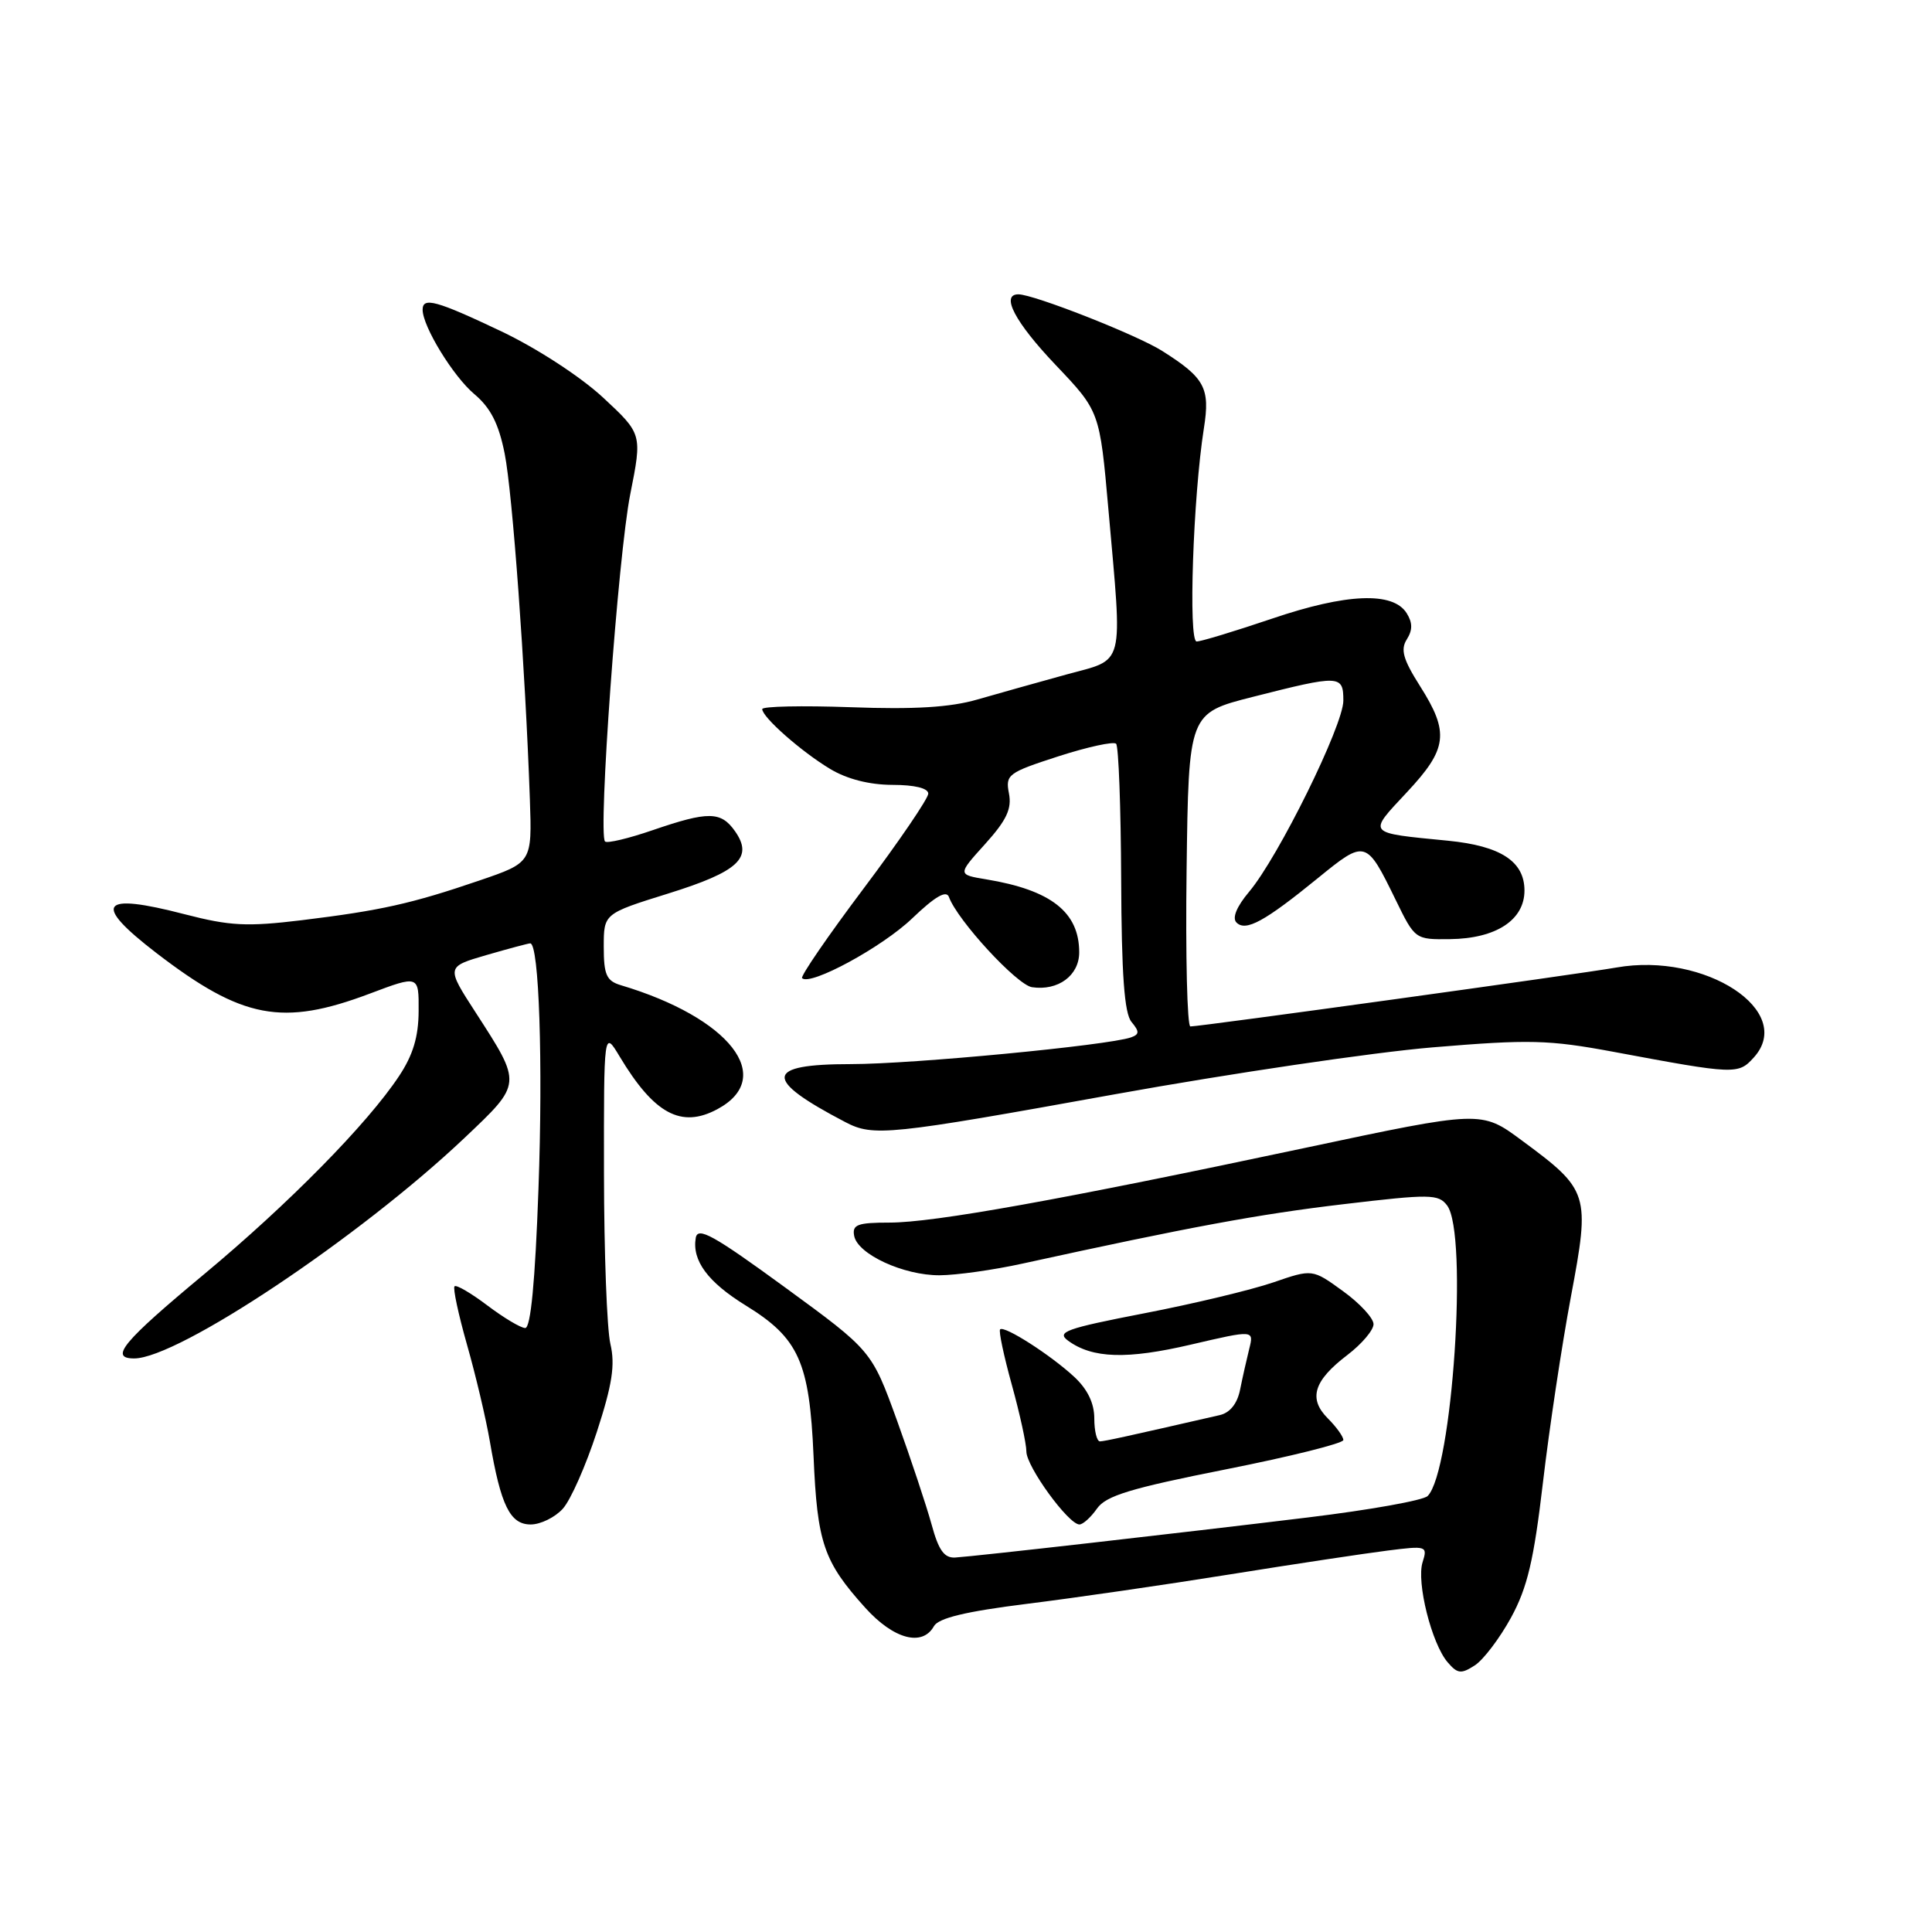 <?xml version="1.0" encoding="UTF-8" standalone="no"?>
<!DOCTYPE svg PUBLIC "-//W3C//DTD SVG 1.1//EN" "http://www.w3.org/Graphics/SVG/1.1/DTD/svg11.dtd" >
<svg xmlns="http://www.w3.org/2000/svg" xmlns:xlink="http://www.w3.org/1999/xlink" version="1.1" viewBox="0 0 256 256">
 <g >
 <path fill="currentColor"
d=" M 200.22 214.34 C 202.39 210.36 203.24 206.75 204.45 196.43 C 205.28 189.32 206.95 178.25 208.15 171.84 C 210.72 158.15 210.58 157.71 201.63 151.10 C 196.28 147.14 196.28 147.14 172.89 152.11 C 140.55 158.98 123.75 162.00 117.86 162.00 C 113.63 162.00 112.90 162.27 113.18 163.75 C 113.63 166.19 119.72 169.00 124.50 168.98 C 126.70 168.97 131.65 168.28 135.50 167.43 C 157.69 162.57 166.84 160.88 178.03 159.56 C 189.50 158.20 190.60 158.21 191.75 159.73 C 194.56 163.45 192.45 194.95 189.17 198.23 C 188.59 198.81 181.46 200.08 173.31 201.07 C 156.13 203.16 129.37 206.20 126.58 206.38 C 125.12 206.47 124.37 205.43 123.44 202.00 C 122.76 199.53 120.70 193.33 118.86 188.23 C 115.50 178.97 115.50 178.97 104.00 170.57 C 94.52 163.65 92.45 162.50 92.19 164.03 C 91.68 167.04 93.80 169.89 98.81 172.98 C 105.85 177.31 107.26 180.46 107.80 192.95 C 108.29 204.47 109.13 206.92 114.67 213.06 C 118.42 217.21 122.22 218.22 123.75 215.48 C 124.35 214.40 127.97 213.53 136.05 212.52 C 142.35 211.74 154.47 209.98 163.00 208.61 C 171.53 207.24 180.91 205.83 183.85 205.46 C 189.04 204.80 189.18 204.85 188.50 207.00 C 187.66 209.65 189.70 217.79 191.82 220.26 C 193.13 221.79 193.61 221.84 195.42 220.67 C 196.56 219.93 198.72 217.08 200.22 214.34 Z  M 74.57 199.92 C 75.61 198.78 77.63 194.20 79.08 189.75 C 81.13 183.46 81.53 180.86 80.88 178.08 C 80.42 176.11 80.04 165.95 80.03 155.50 C 80.01 136.50 80.01 136.50 82.11 140.00 C 86.68 147.61 90.26 149.54 95.04 146.98 C 102.89 142.78 96.71 134.85 82.25 130.54 C 80.36 129.97 80.00 129.16 80.00 125.46 C 80.00 121.06 80.00 121.06 88.53 118.40 C 97.87 115.49 99.85 113.65 97.40 110.15 C 95.53 107.49 93.87 107.47 86.49 110.00 C 83.29 111.10 80.44 111.78 80.17 111.50 C 79.22 110.56 81.91 73.53 83.51 65.50 C 85.10 57.50 85.10 57.50 79.89 52.66 C 76.91 49.90 71.14 46.15 66.44 43.91 C 57.82 39.82 56.00 39.32 56.00 41.04 C 56.00 43.25 60.05 49.87 62.85 52.22 C 65.01 54.04 66.08 56.14 66.87 60.10 C 67.91 65.31 69.60 88.49 70.21 105.90 C 70.50 114.29 70.50 114.29 63.50 116.68 C 54.54 119.74 50.46 120.65 40.00 121.93 C 32.73 122.81 30.49 122.70 24.50 121.15 C 13.23 118.22 12.16 119.70 20.75 126.30 C 32.12 135.02 37.41 136.03 49.00 131.66 C 55.50 129.21 55.50 129.21 55.47 133.97 C 55.46 137.38 54.72 139.82 52.86 142.61 C 48.67 148.93 38.23 159.53 27.07 168.82 C 16.26 177.81 14.44 180.00 17.78 180.00 C 23.60 180.00 47.66 163.93 61.54 150.79 C 69.22 143.51 69.20 143.72 63.02 134.15 C 59.11 128.11 59.11 128.11 64.46 126.55 C 67.40 125.70 70.01 125.00 70.26 125.00 C 71.43 125.00 71.96 140.81 71.35 157.53 C 70.91 169.84 70.32 175.99 69.59 175.97 C 68.99 175.96 66.74 174.61 64.58 172.98 C 62.42 171.35 60.46 170.20 60.23 170.44 C 59.99 170.67 60.74 174.16 61.88 178.18 C 63.03 182.21 64.39 187.97 64.91 191.00 C 66.36 199.51 67.59 202.00 70.32 202.00 C 71.62 202.00 73.54 201.06 74.57 199.92 Z  M 145.36 199.89 C 146.55 198.19 149.82 197.20 162.42 194.70 C 170.99 193.00 178.00 191.25 178.00 190.81 C 178.00 190.36 177.08 189.08 175.95 187.95 C 173.33 185.33 174.06 182.95 178.54 179.54 C 180.44 178.09 182.00 176.25 182.00 175.46 C 182.00 174.66 180.18 172.69 177.95 171.08 C 173.90 168.14 173.90 168.14 168.70 169.93 C 165.84 170.91 158.15 172.76 151.61 174.02 C 141.21 176.04 139.95 176.49 141.53 177.65 C 144.76 180.01 149.33 180.15 157.83 178.16 C 166.16 176.22 166.16 176.22 165.53 178.73 C 165.19 180.10 164.64 182.54 164.32 184.13 C 163.95 185.99 162.98 187.20 161.62 187.51 C 149.18 190.36 146.40 190.97 145.75 190.99 C 145.34 190.99 145.00 189.63 145.00 187.95 C 145.00 185.93 144.10 184.07 142.33 182.43 C 139.20 179.53 133.06 175.60 132.52 176.15 C 132.31 176.36 133.01 179.66 134.07 183.49 C 135.13 187.32 136.00 191.30 136.00 192.33 C 136.00 194.33 141.58 202.00 143.03 202.00 C 143.50 202.00 144.55 201.05 145.36 199.89 Z  M 147.77 144.99 C 163.02 142.24 181.95 139.44 189.84 138.78 C 202.67 137.71 205.19 137.77 213.84 139.38 C 229.94 142.39 230.33 142.40 232.39 140.12 C 237.94 133.99 225.94 126.13 214.19 128.20 C 209.13 129.09 159.00 136.02 157.73 136.01 C 157.31 136.00 157.08 126.66 157.23 115.25 C 157.50 94.50 157.50 94.50 166.00 92.34 C 177.57 89.40 178.00 89.42 178.00 92.84 C 178.00 96.11 169.41 113.54 165.51 118.17 C 163.86 120.13 163.24 121.64 163.84 122.24 C 165.07 123.47 167.56 122.11 174.62 116.36 C 180.94 111.21 181.03 111.24 184.93 119.23 C 187.49 124.48 187.52 124.50 192.13 124.44 C 198.23 124.37 202.00 121.91 202.00 118.00 C 202.00 114.14 198.85 112.09 191.88 111.40 C 180.99 110.33 181.20 110.57 186.40 105.00 C 191.81 99.22 192.08 97.09 188.16 90.91 C 185.92 87.38 185.55 86.07 186.41 84.72 C 187.19 83.48 187.18 82.51 186.39 81.25 C 184.59 78.37 178.42 78.62 168.56 81.97 C 163.65 83.63 159.15 85.00 158.56 85.00 C 157.44 85.00 158.09 65.84 159.52 56.76 C 160.37 51.40 159.65 50.07 153.98 46.49 C 150.63 44.37 136.97 39.00 134.94 39.00 C 132.55 39.00 134.50 42.70 139.86 48.34 C 145.72 54.50 145.72 54.50 146.87 67.50 C 148.75 88.82 149.16 87.22 141.25 89.39 C 137.54 90.41 132.25 91.90 129.50 92.69 C 125.93 93.73 121.13 94.02 112.75 93.71 C 106.29 93.48 101.00 93.59 101.00 93.96 C 101.00 95.03 106.20 99.61 110.00 101.89 C 112.24 103.24 115.21 103.99 118.25 104.00 C 121.19 104.00 123.00 104.44 123.00 105.16 C 123.00 105.80 119.14 111.47 114.42 117.75 C 109.70 124.03 106.04 129.37 106.28 129.61 C 107.35 130.68 116.90 125.50 120.87 121.69 C 123.91 118.78 125.40 117.92 125.74 118.86 C 126.87 121.96 134.76 130.52 136.75 130.81 C 140.21 131.32 143.00 129.26 143.00 126.19 C 143.00 120.87 139.28 117.94 130.69 116.52 C 126.87 115.89 126.87 115.89 130.54 111.83 C 133.37 108.69 134.09 107.17 133.69 105.13 C 133.21 102.64 133.56 102.38 140.23 100.22 C 144.11 98.97 147.55 98.22 147.89 98.55 C 148.22 98.89 148.52 106.96 148.56 116.51 C 148.61 129.16 148.98 134.27 149.93 135.41 C 151.00 136.70 150.98 137.06 149.86 137.46 C 146.82 138.52 120.92 141.00 112.75 141.00 C 101.27 141.00 101.08 142.98 112.00 148.68 C 115.73 150.63 117.65 150.43 147.77 144.99 Z "/>
</g>
</svg>